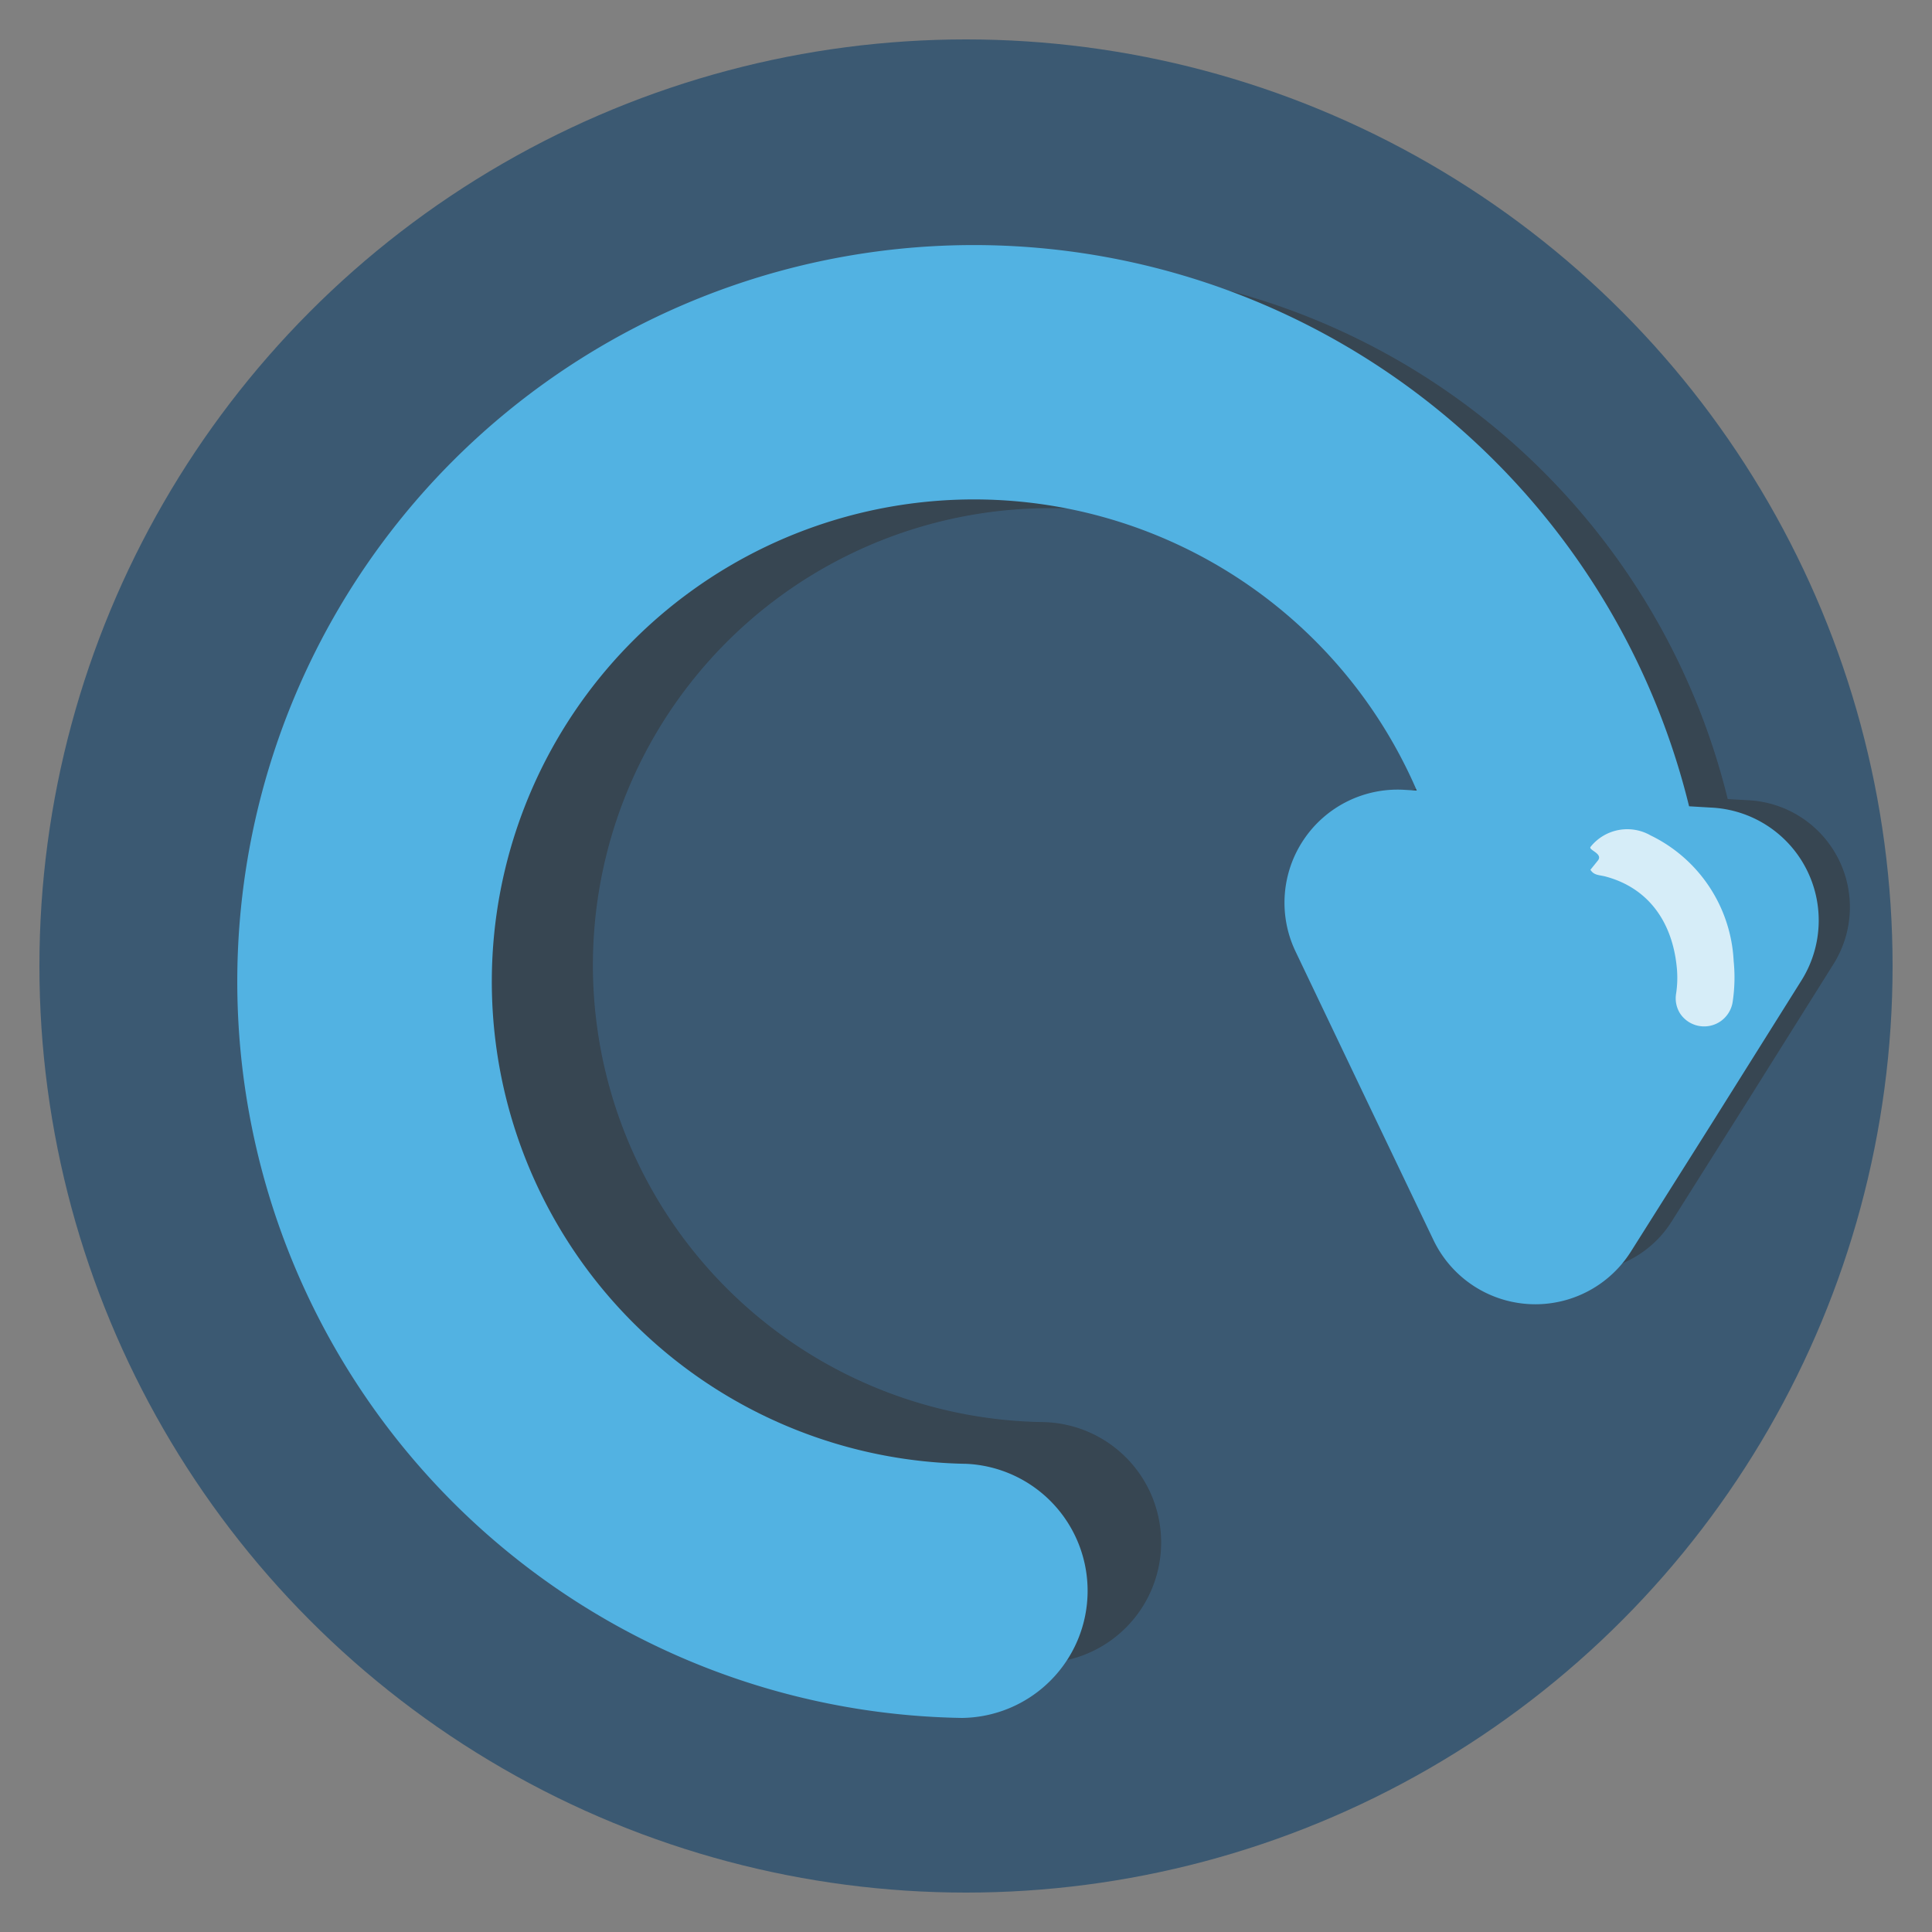 <svg xmlns="http://www.w3.org/2000/svg" width="150" height="150" viewBox="0 0 150 150"><rect x="0" y="0" width="150" height="150" fill="#808080" stroke="none"/><defs><style>.cls-1{fill:#3b5972;}.cls-2{opacity:0.51;}.cls-3{fill:#333;}.cls-4{fill:#52b2e2;}.cls-5{fill:#fff;opacity:0.76;}</style></defs><title>try_again</title><g id="game_over"><circle class="cls-1" cx="75" cy="75" r="71.94"/><g class="cls-2"><path class="cls-3" d="M135.74,62.13l-1.6-.09a54.18,54.18,0,1,0-53.49,67.07,9.35,9.35,0,0,0,.3-18.7,35.48,35.48,0,1,1,33.14-49.53l-1-.05a8.31,8.31,0,0,0-8,11.88l5.3,11.09L115.25,94a8.31,8.31,0,0,0,14.54.83l6-9.52,6.53-10.41A8.31,8.31,0,0,0,135.74,62.13Z"/></g><path class="cls-4" d="M132.83,62.7l-1.69-.1a57.18,57.18,0,1,0-56.45,70.78A9.87,9.87,0,0,0,75,113.65a37.44,37.44,0,1,1,35-52.27l-1-.06a8.78,8.78,0,0,0-8.42,12.54l5.59,11.71,5.12,10.7a8.77,8.77,0,0,0,15.34.89l6.31-10,6.9-11A8.77,8.77,0,0,0,132.83,62.7Z"/><path class="cls-5" d="M123.48,67.53c.29.45.68.39,1.2.53,3.26.88,5.14,3.46,5.5,7a8.16,8.16,0,0,1-.05,2.1,2.2,2.2,0,0,0,.32,1.54h0a2.24,2.24,0,0,0,4.07-.89,12.71,12.71,0,0,0,.08-3.21,11.46,11.46,0,0,0-6.45-9.74,3.65,3.65,0,0,0-4.66.89c-.19.25,1,.52.57,1.06Z"/></g></svg>
